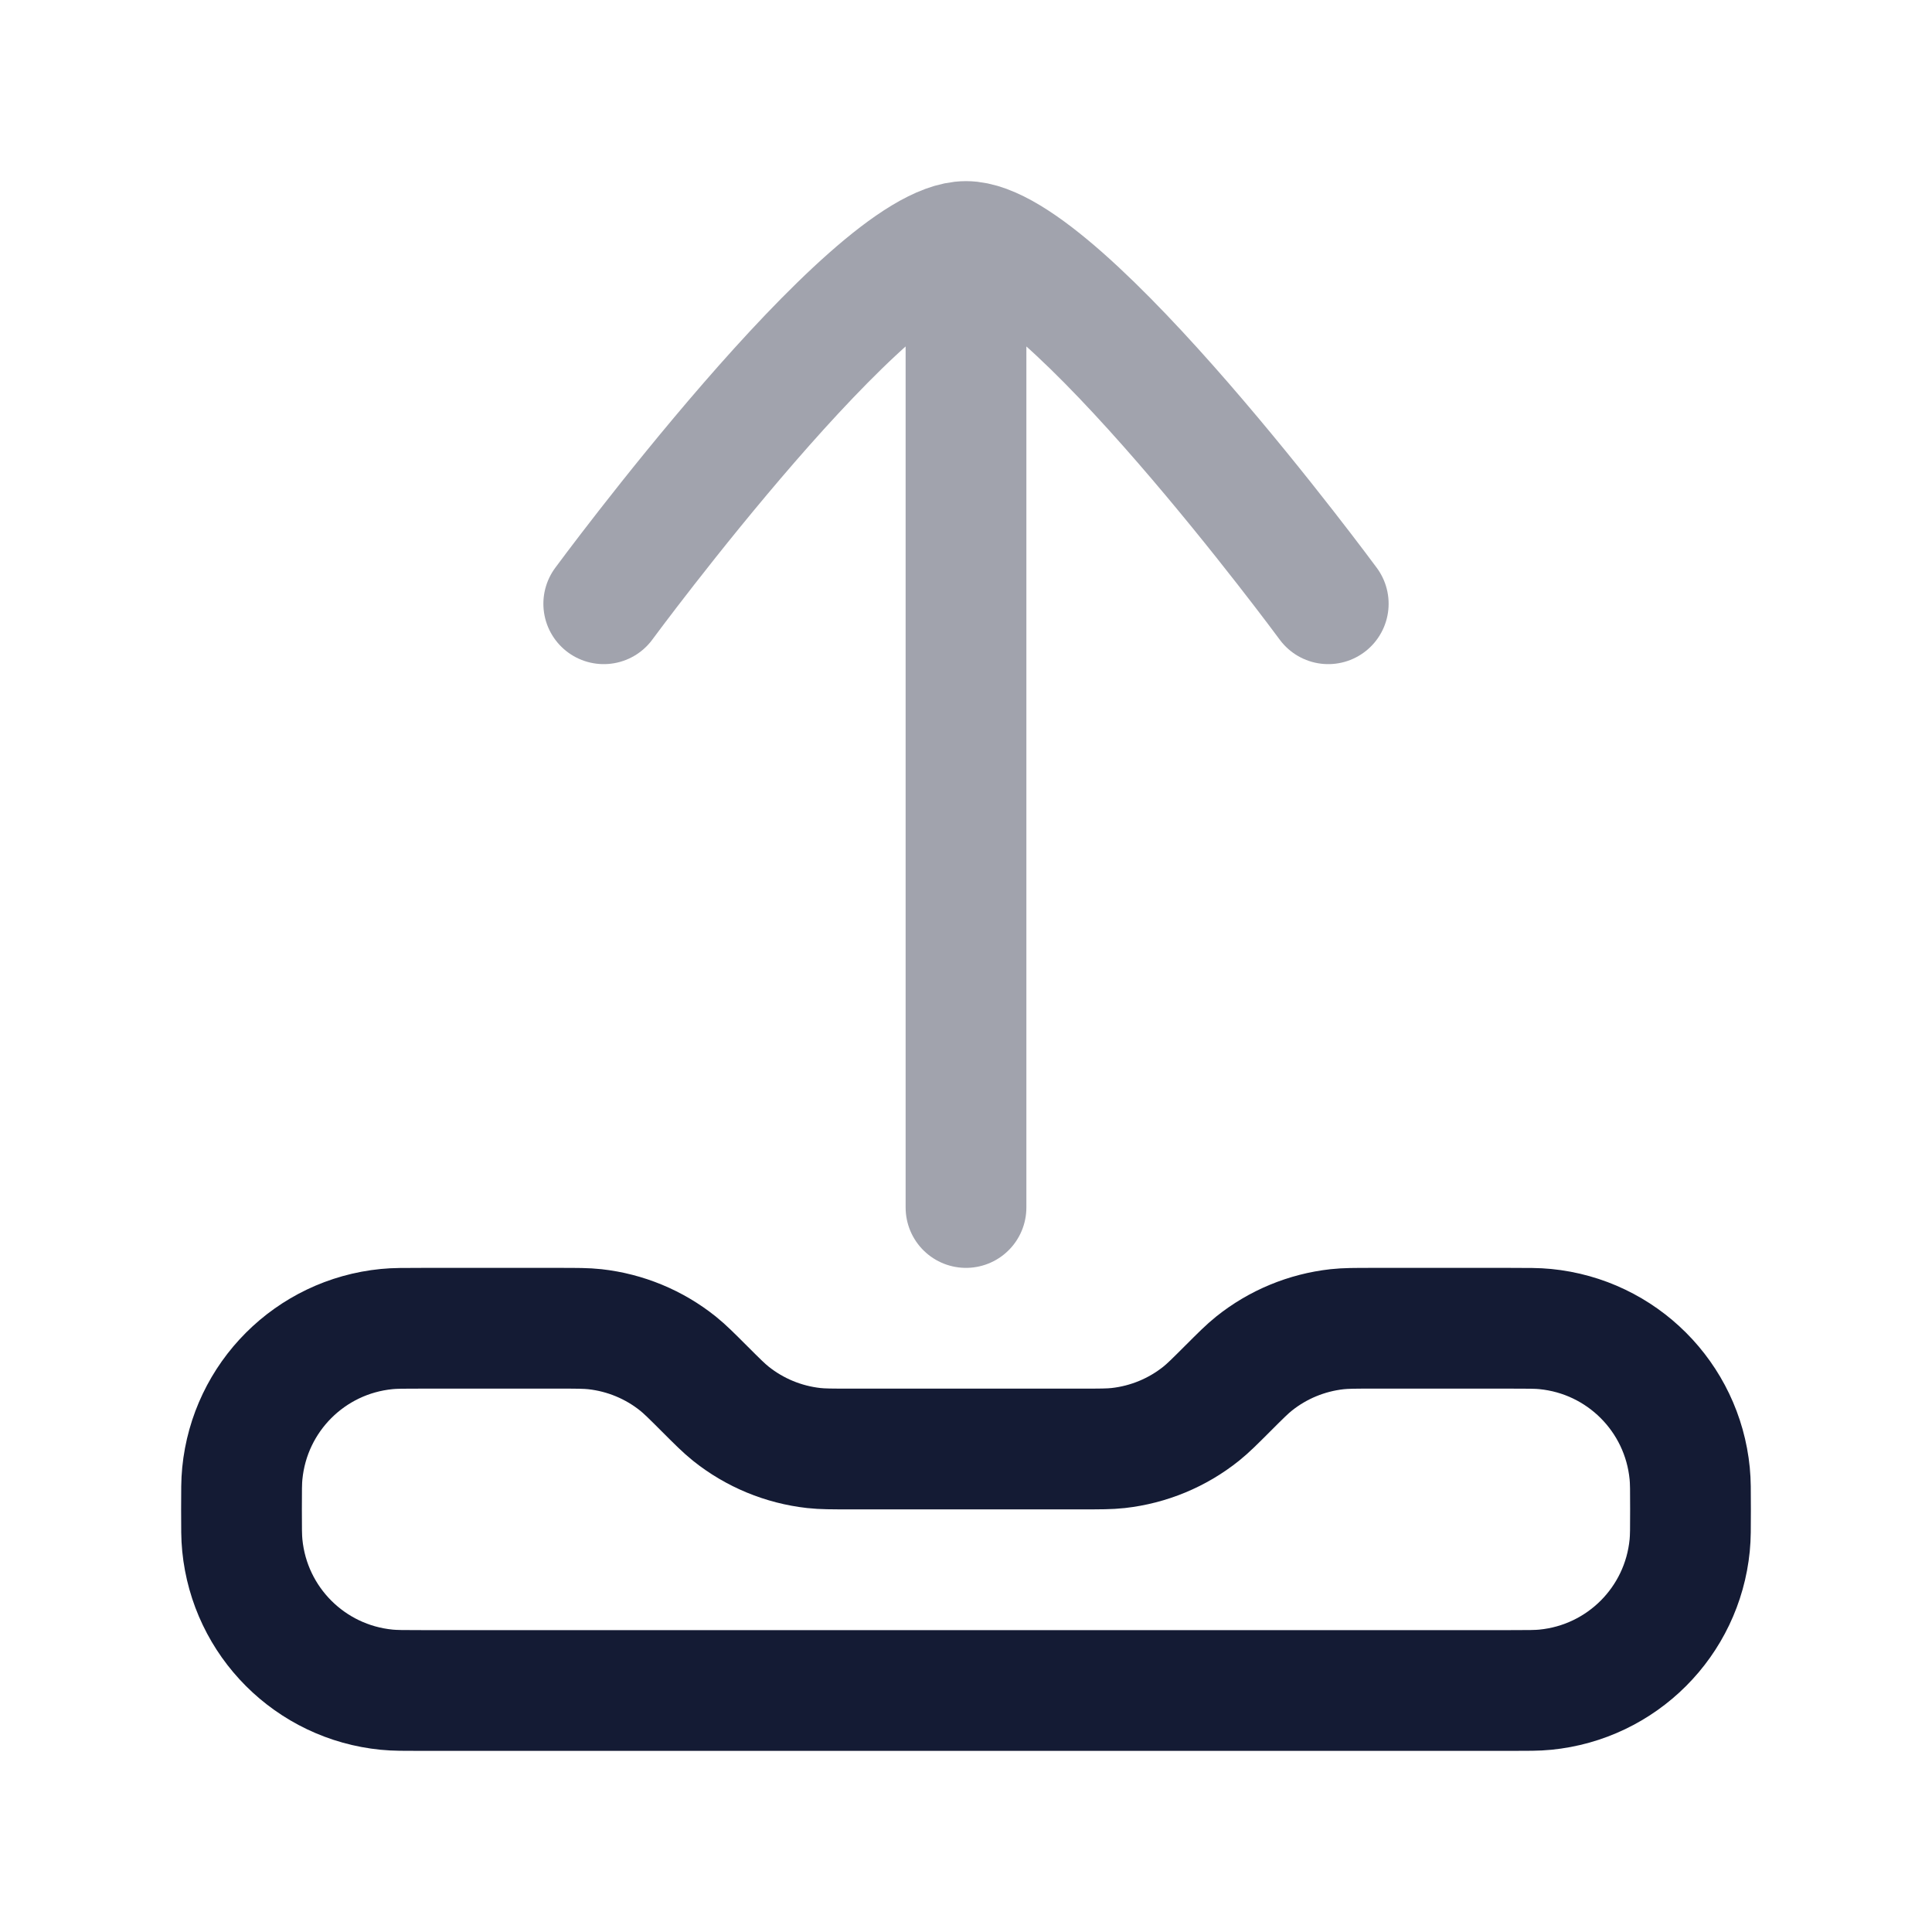 <svg width="24" height="24" viewBox="0 0 24 24" fill="none" xmlns="http://www.w3.org/2000/svg">
<path d="M5.25 21H18.75C18.982 21 19.098 21 19.196 20.99C20.146 20.897 20.897 20.146 20.99 19.196C21 19.098 21 18.982 21 18.75C21 18.518 21 18.402 20.99 18.304C20.897 17.354 20.146 16.603 19.196 16.51C19.098 16.5 18.982 16.5 18.75 16.5H17.061C16.832 16.5 16.718 16.5 16.609 16.512C16.232 16.554 15.874 16.702 15.578 16.939C15.492 17.008 15.411 17.089 15.25 17.25C15.089 17.411 15.008 17.492 14.922 17.561C14.626 17.798 14.268 17.946 13.891 17.988C13.782 18 13.668 18 13.439 18H10.561C10.332 18 10.218 18 10.109 17.988C9.732 17.946 9.374 17.798 9.078 17.561C8.992 17.492 8.911 17.411 8.75 17.25C8.589 17.089 8.508 17.008 8.422 16.939C8.126 16.702 7.768 16.554 7.391 16.512C7.282 16.5 7.168 16.5 6.939 16.5H5.25C5.018 16.5 4.902 16.5 4.804 16.51C3.854 16.603 3.103 17.354 3.01 18.304C3 18.402 3 18.518 3 18.75C3 18.982 3 19.098 3.01 19.196C3.103 20.146 3.854 20.897 4.804 20.99C4.902 21 5.018 21 5.25 21Z" stroke="#141B34" stroke-width="1.5" stroke-linecap="round" stroke-linejoin="round"/>
<path opacity="0.4" d="M16.5 7.5C16.5 7.5 13.186 3 12 3C10.814 3 7.5 7.5 7.5 7.5M12 4V15" stroke="#141B34" stroke-width="1.5" stroke-linecap="round" stroke-linejoin="round"/>
</svg>
